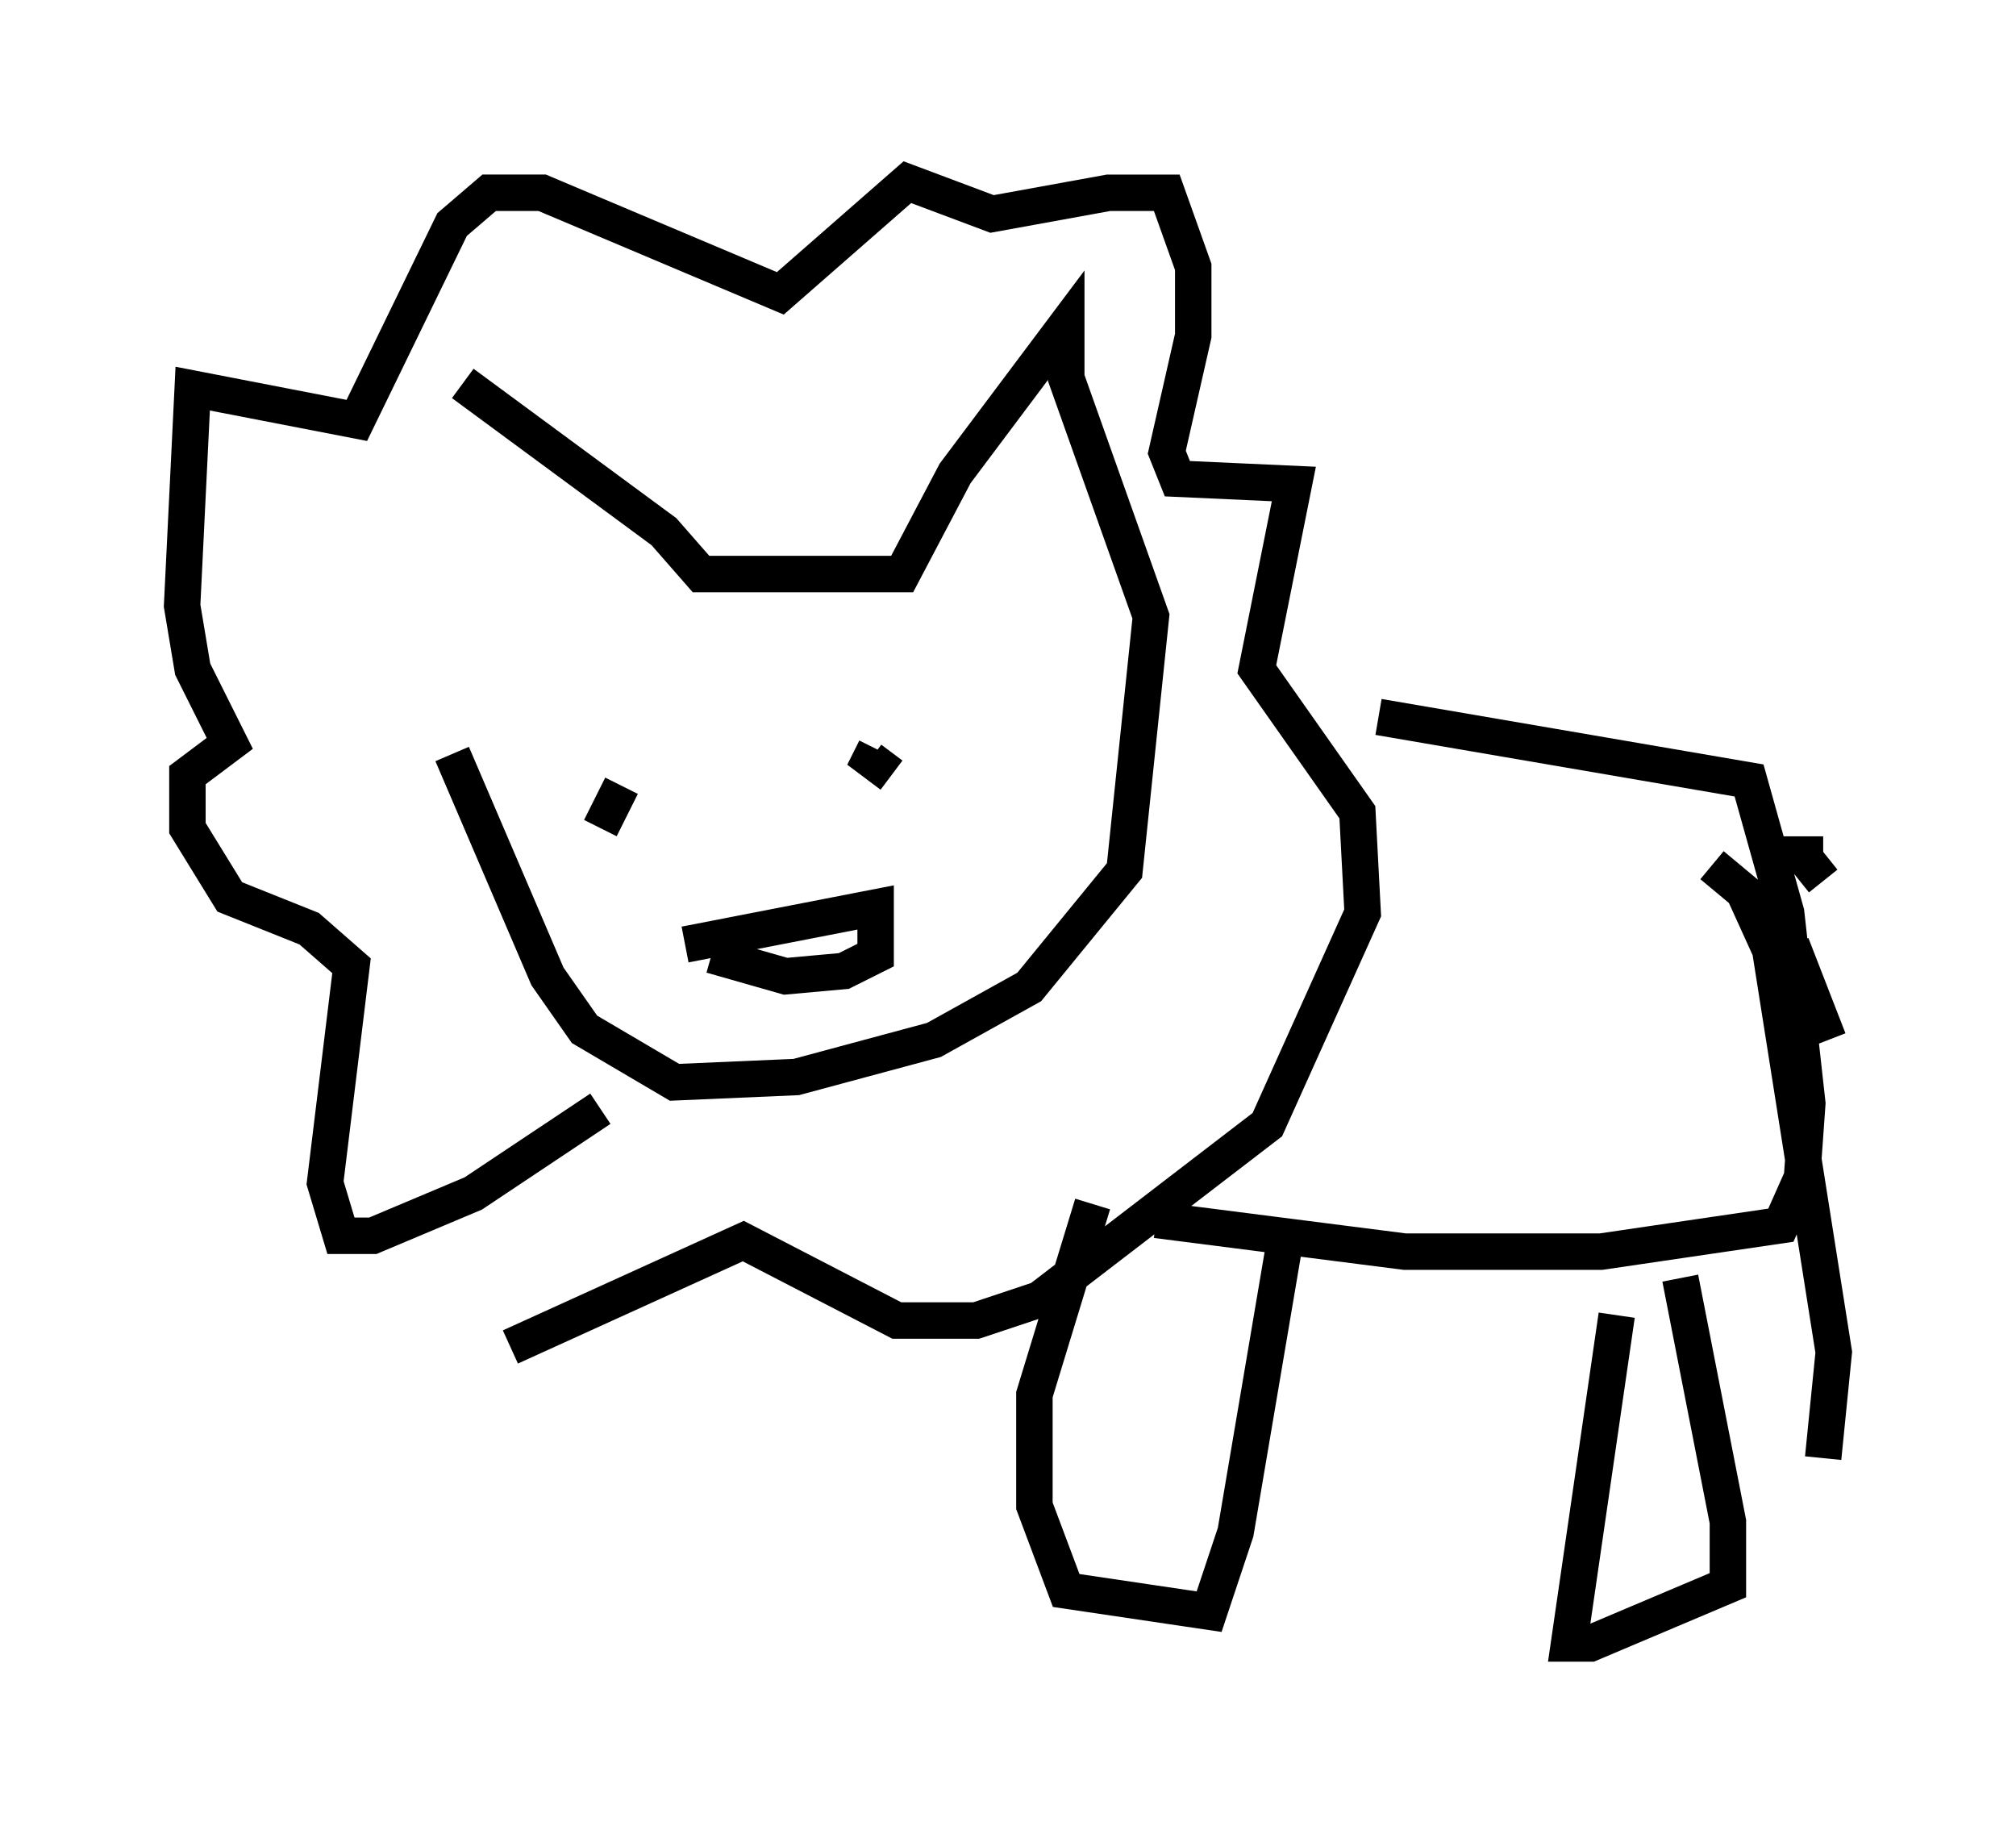 <?xml version="1.0" encoding="utf-8" ?>
<svg baseProfile="full" height="50.089" version="1.1" width="55.318" xmlns="http://www.w3.org/2000/svg" xmlns:ev="http://www.w3.org/2001/xml-events" xmlns:xlink="http://www.w3.org/1999/xlink"><defs /><rect fill="white" height="50.089" width="55.318" x="0" y="0" /><path d="M13.57, 17.782 m-0.872, -7.263 l5.52, 4.067 1.017, 1.162 l5.52, 0.0 1.453, -2.76 l3.05, -4.067 0.0, 1.453 l2.324, 6.536 -0.726, 6.972 l-2.615, 3.196 -2.615, 1.453 l-3.777, 1.017 -3.341, 0.145 l-2.469, -1.453 -1.017, -1.453 l-2.615, -6.101 m4.067, 9.732 l-3.486, 2.324 -2.76, 1.162 l-0.872, 0.0 -0.436, -1.453 l0.726, -5.955 -1.162, -1.017 l-2.179, -0.872 -1.162, -1.888 l0.0, -1.453 1.162, -0.872 l-1.017, -2.034 -0.291, -1.743 l0.291, -5.955 4.503, 0.872 l2.615, -5.374 1.017, -0.872 l1.453, 0.0 6.536, 2.76 l3.486, -3.05 2.324, 0.872 l3.196, -0.581 1.598, 0.0 l0.726, 2.034 0.0, 1.888 l-0.726, 3.196 0.291, 0.726 l3.196, 0.145 -1.017, 5.084 l2.76, 3.922 0.145, 2.76 l-2.615, 5.81 -6.246, 4.793 l-1.743, 0.581 -2.179, 0.0 l-4.212, -2.179 -6.391, 2.905 m23.821, -17.285 l10.168, 1.743 1.017, 3.631 l0.581, 5.229 -0.145, 2.034 l-0.581, 1.307 -4.939, 0.726 l-5.374, 0.0 -6.827, -0.872 m18.302, -10.022 l-0.581, 0.0 0.581, 0.726 m-0.872, 1.743 l1.017, 2.615 m-3.196, -4.793 l0.872, 0.726 0.726, 1.598 l1.743, 11.039 -0.291, 2.905 m-5.665, -3.922 l-1.307, 9.006 0.581, 0.0 l3.777, -1.598 0.0, -1.743 l-1.307, -6.682 m-10.749, -1.598 l-1.453, 8.57 -0.726, 2.179 l-3.922, -0.581 -0.872, -2.324 l0.0, -3.05 1.598, -5.229 m-13.508, -10.313 l0.581, -1.162 m7.408, -0.291 l-0.581, -0.436 0.145, -0.291 m-5.229, 5.374 l5.229, -1.017 0.0, 1.307 l-0.872, 0.436 -1.598, 0.145 l-2.034, -0.581 " fill="none" stroke="black" stroke-width="1" /></svg>